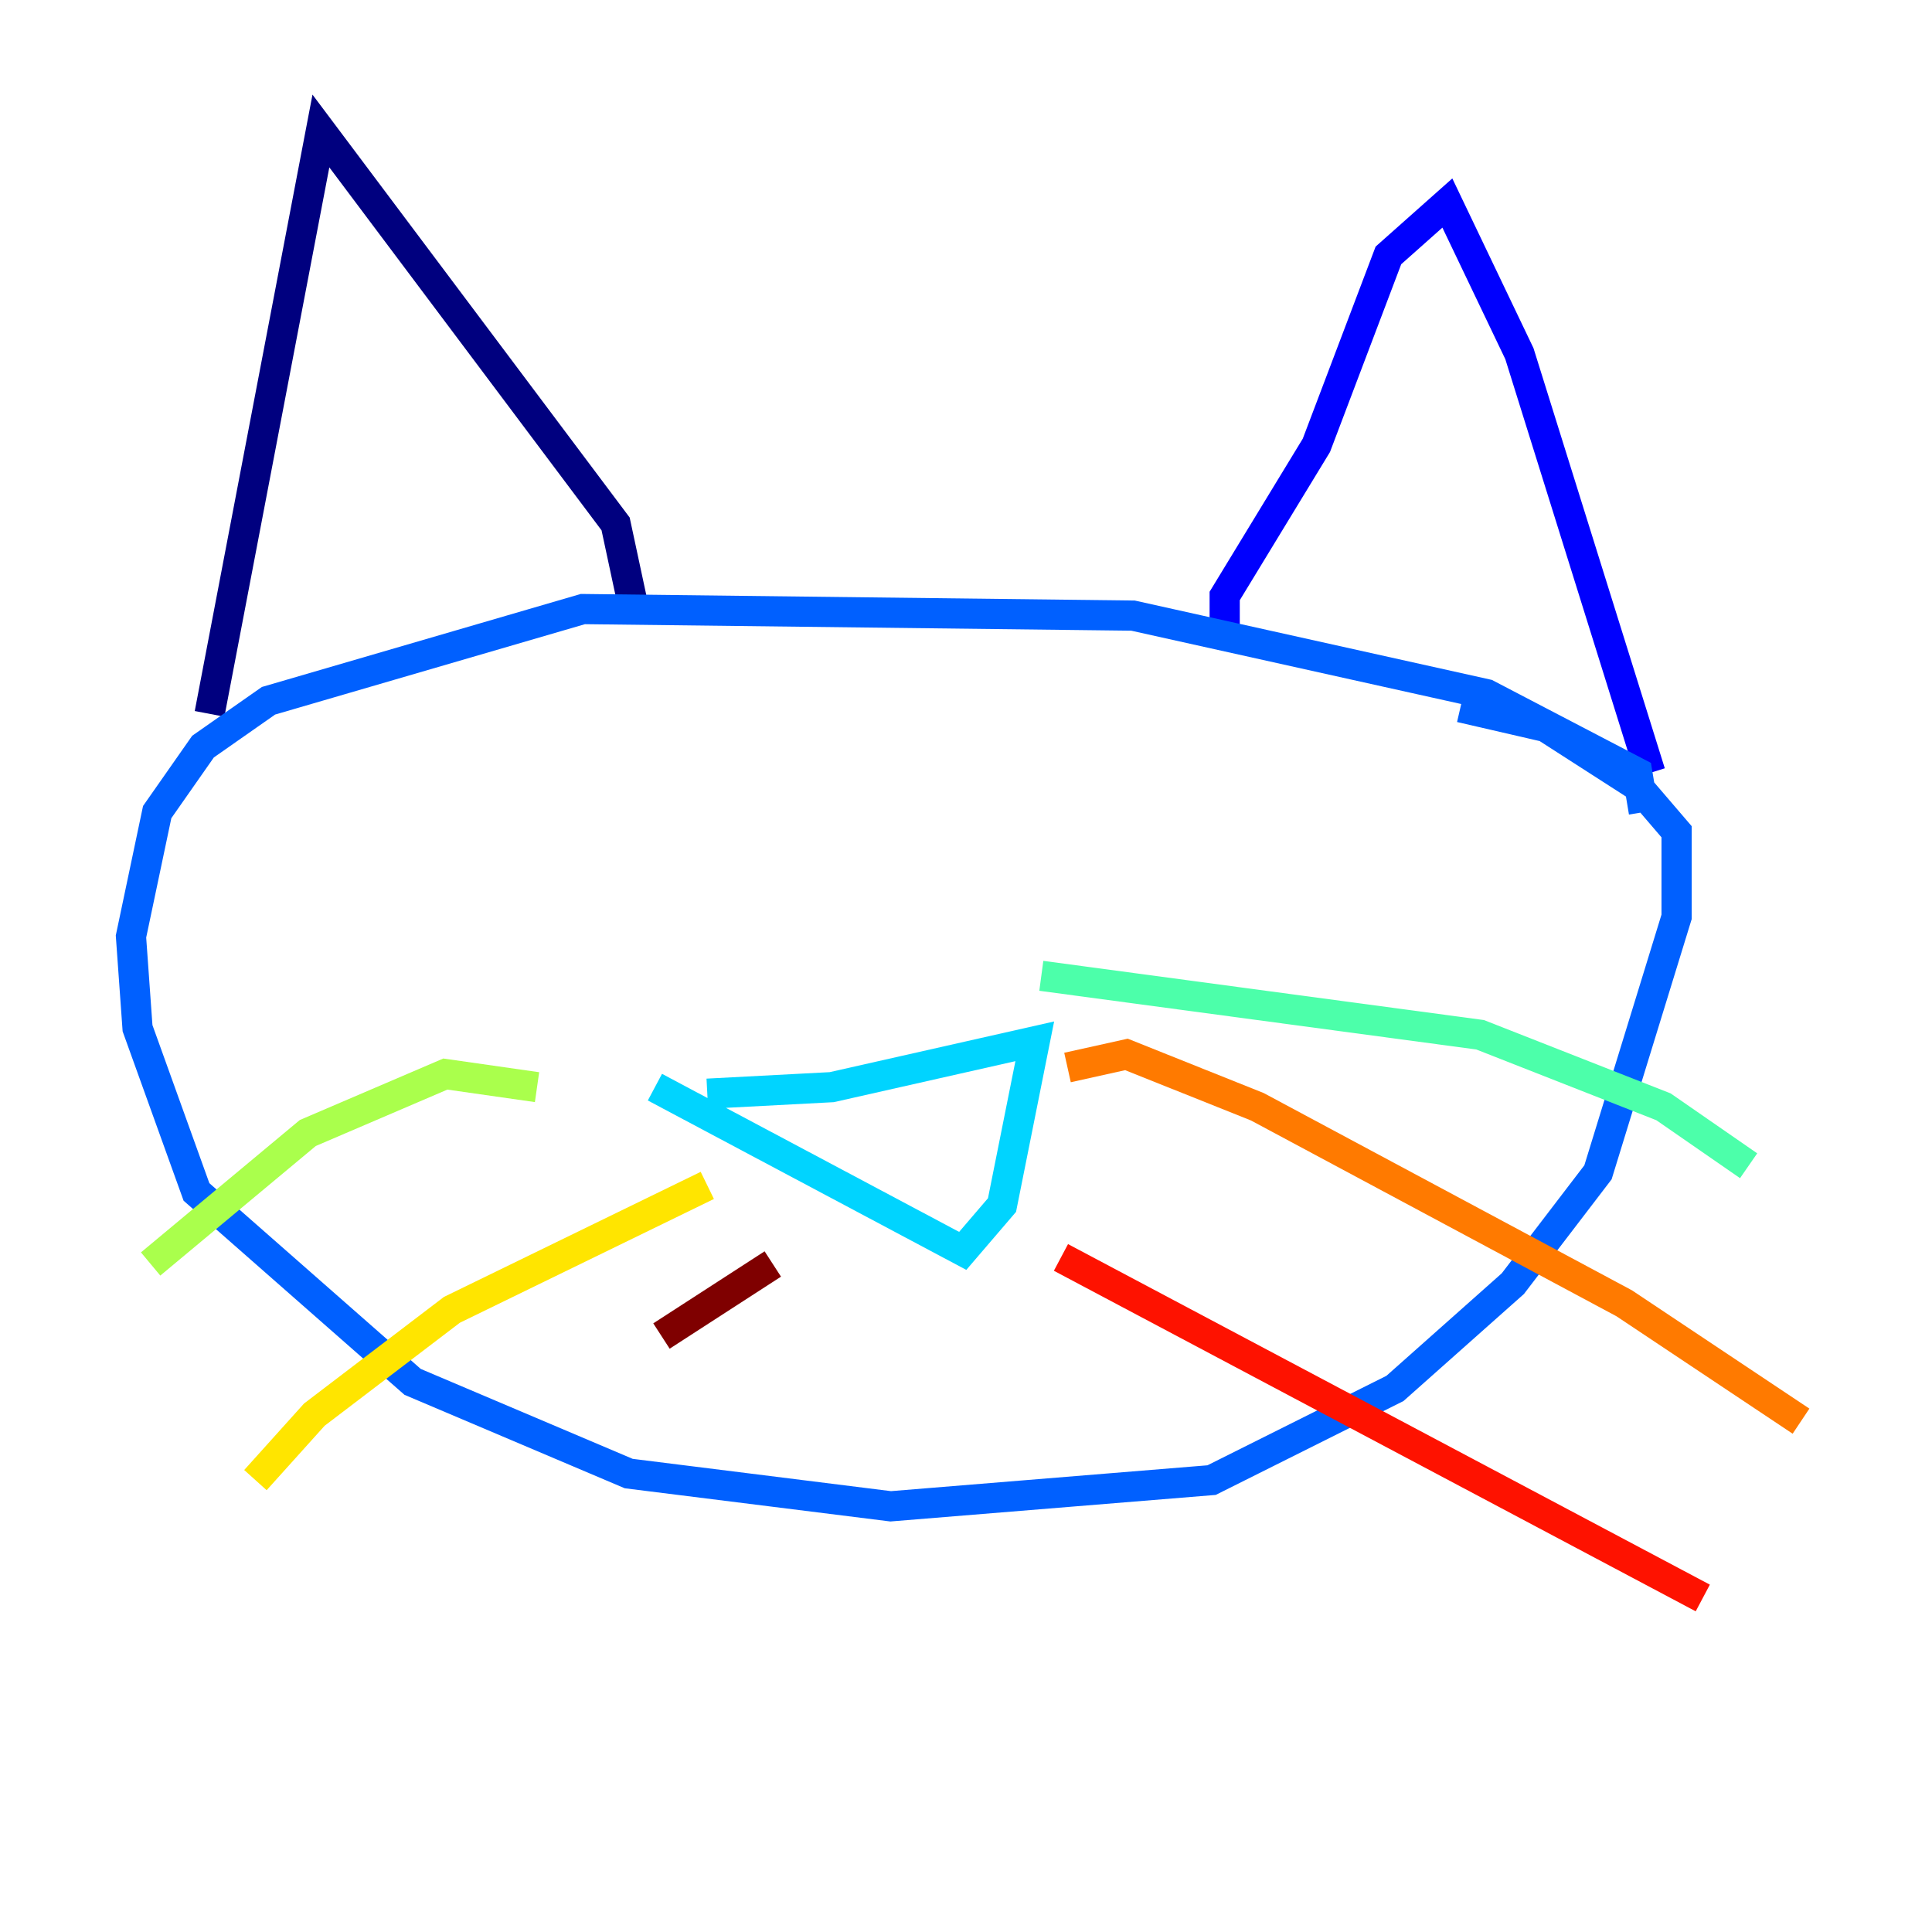 <?xml version="1.0" encoding="utf-8" ?>
<svg baseProfile="tiny" height="128" version="1.2" viewBox="0,0,128,128" width="128" xmlns="http://www.w3.org/2000/svg" xmlns:ev="http://www.w3.org/2001/xml-events" xmlns:xlink="http://www.w3.org/1999/xlink"><defs /><polyline fill="none" points="42.088,40.786 40.786,34.712 21.261,8.678 13.885,47.295" stroke="#00007f" stroke-width="2" /><polyline fill="none" points="81.139,42.522 81.139,39.485 87.214,29.505 91.986,16.922 95.891,13.451 100.664,23.43 109.342,51.2" stroke="#0000fe" stroke-width="2" /><polyline fill="none" points="108.909,53.803 108.475,51.2 98.495,45.993 75.064,40.786 38.617,40.352 17.79,46.427 13.451,49.464 10.414,53.803 8.678,62.047 9.112,68.122 13.017,78.969 27.336,91.552 41.654,97.627 59.01,99.797 80.271,98.061 92.42,91.986 100.231,85.044 105.871,77.668 111.078,60.746 111.078,55.105 108.475,52.068 102.4,48.163 96.759,46.861" stroke="#0060ff" stroke-width="2" /><polyline fill="none" points="46.861,72.461 55.105,72.027 68.556,68.99 66.386,79.837 63.783,82.875 43.39,72.027" stroke="#00d4ff" stroke-width="2" /><polyline fill="none" points="68.99,64.651 98.061,68.556 110.21,73.329 115.851,77.234" stroke="#4cffaa" stroke-width="2" /><polyline fill="none" points="35.58,72.027 29.505,71.159 20.393,75.064 9.98,83.742" stroke="#aaff4c" stroke-width="2" /><polyline fill="none" points="46.861,78.536 29.939,86.78 20.827,93.722 16.922,98.061" stroke="#ffe500" stroke-width="2" /><polyline fill="none" points="70.725,70.725 74.63,69.858 83.308,73.329 107.607,86.346 119.322,94.156" stroke="#ff7a00" stroke-width="2" /><polyline fill="none" points="70.291,83.308 112.814,105.871" stroke="#fe1200" stroke-width="2" /><polyline fill="none" points="51.2,83.742 43.824,88.515" stroke="#7f0000" stroke-width="2" /></svg>